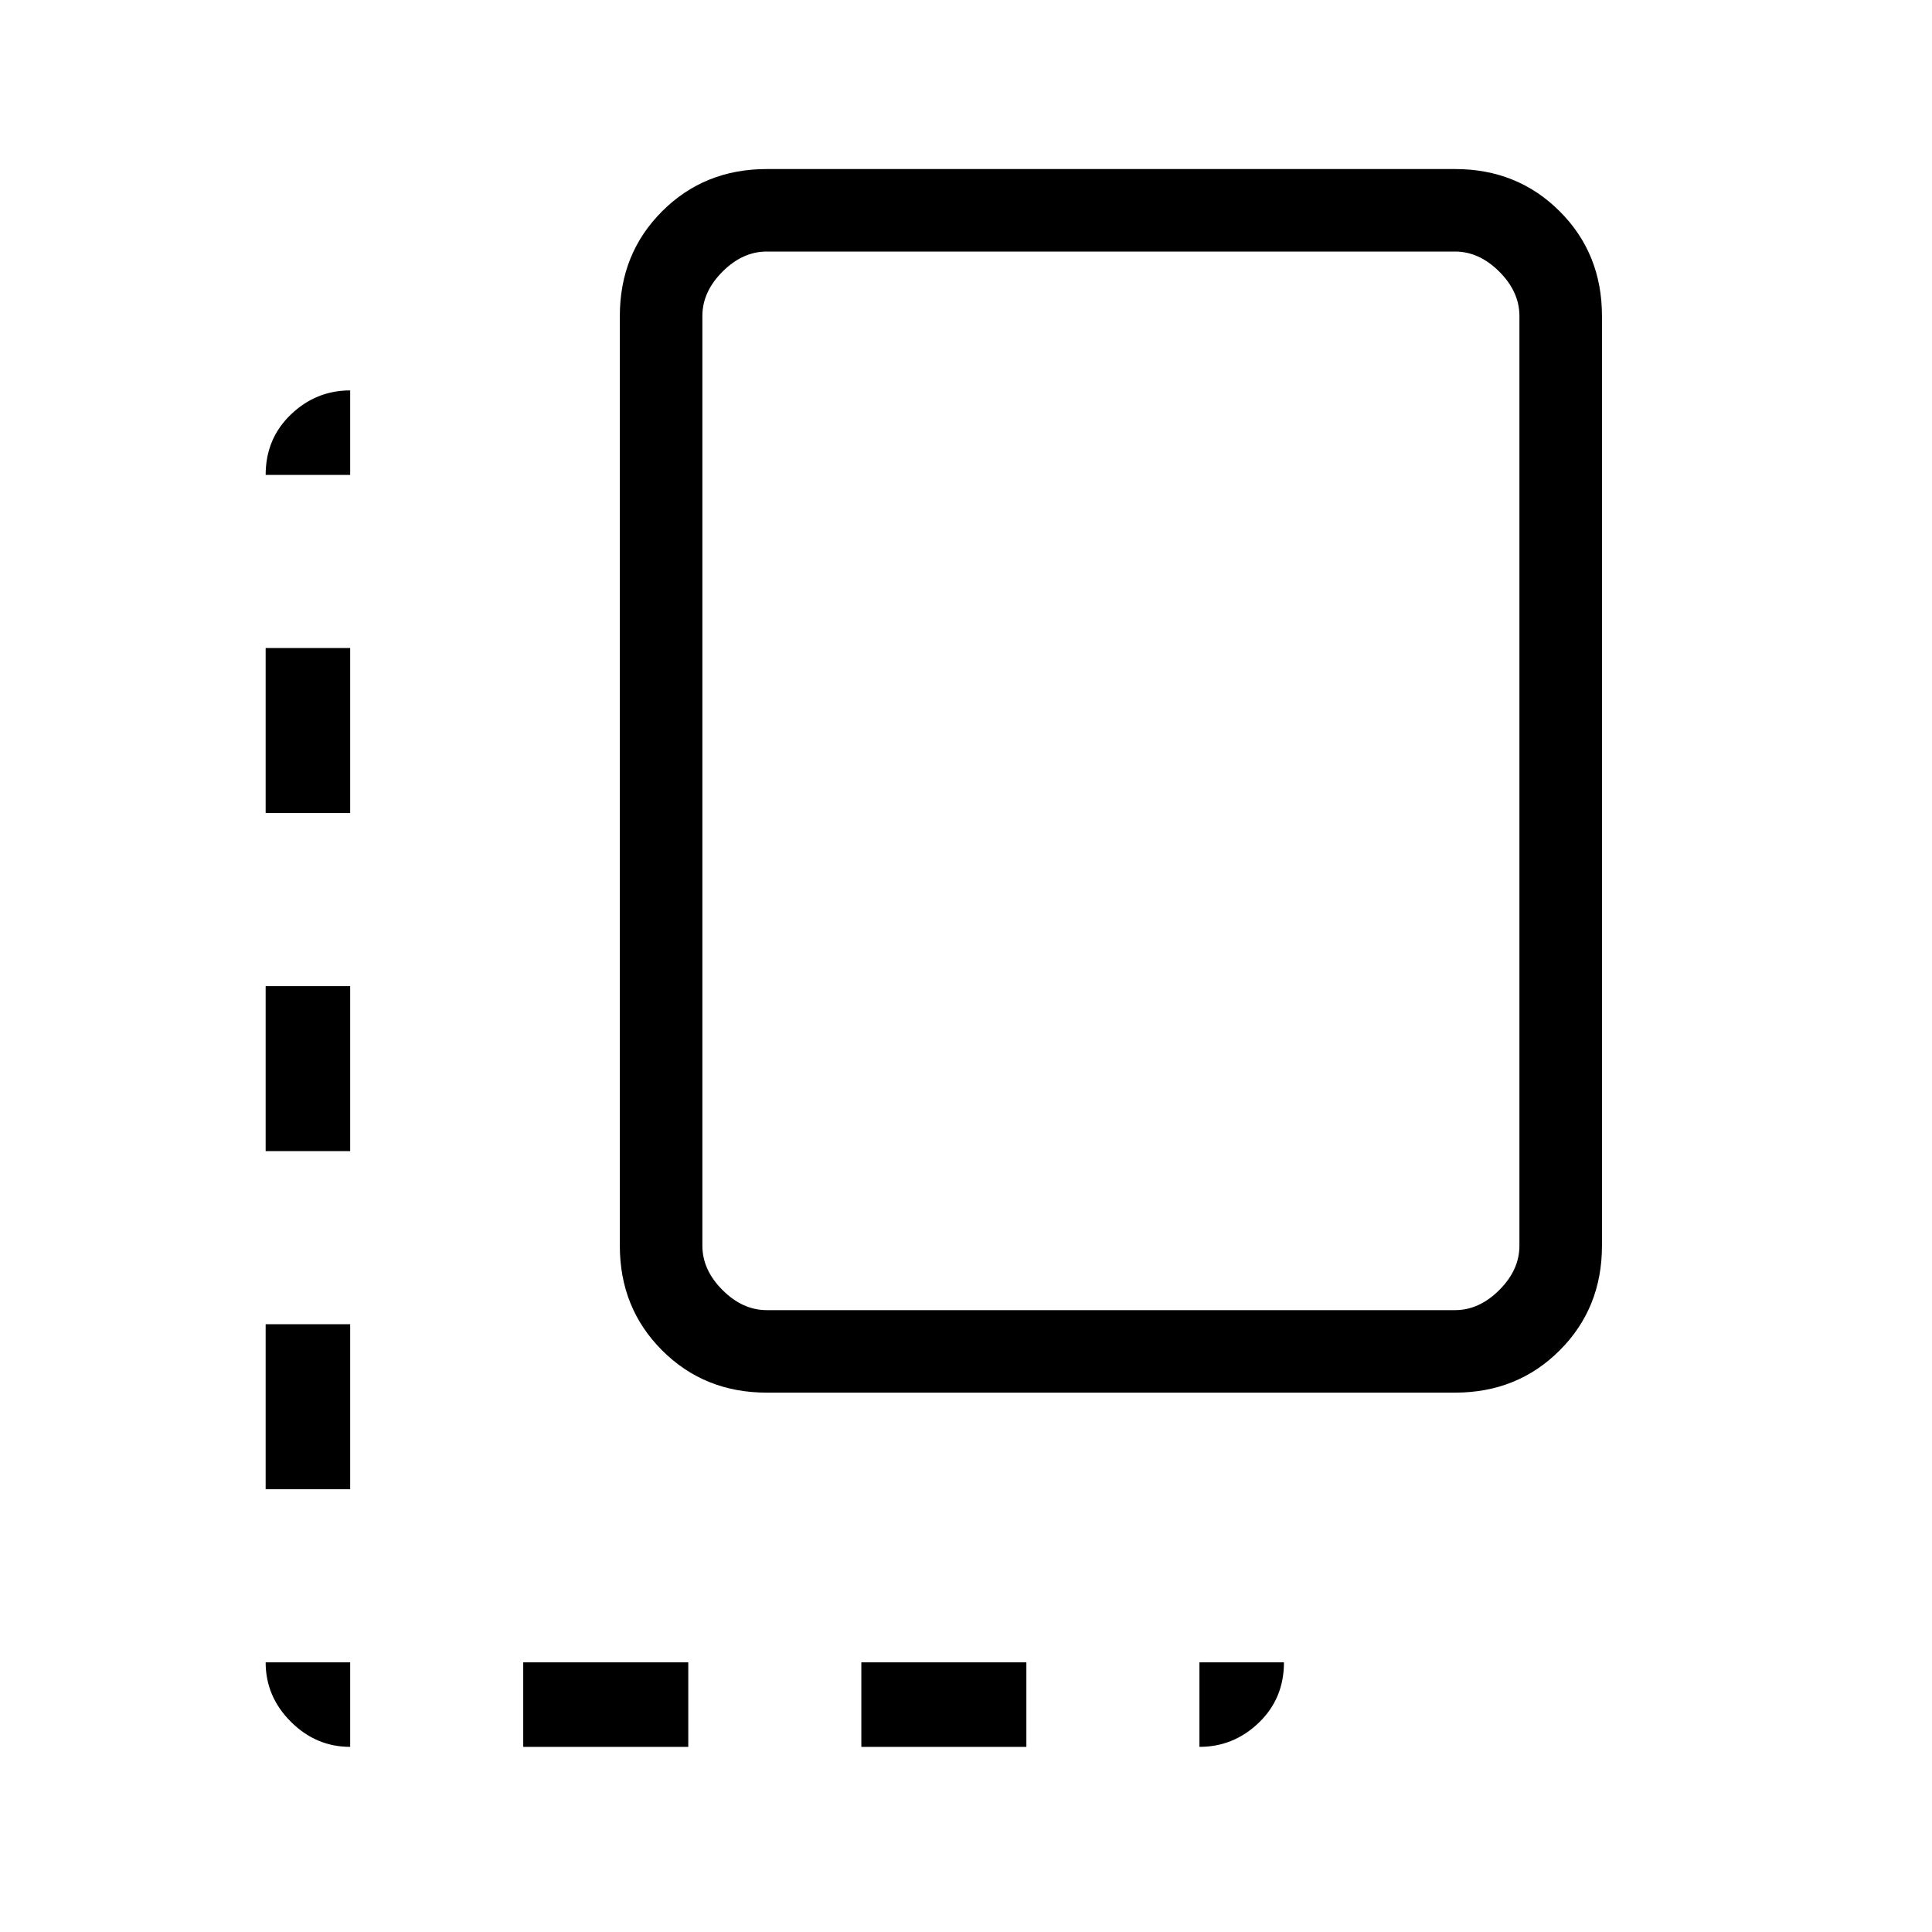 <svg xmlns="http://www.w3.org/2000/svg" height="40" width="40"><path d="M7.25 36.167q-.708 0-1.229-.521-.521-.521-.521-1.229h1.75ZM5.5 30.833v-3.416h1.75v3.416Zm0-7v-3.416h1.75v3.416Zm0-7v-3.416h1.75v3.416Zm0-7q0-.75.521-1.25t1.229-.5v1.75Zm5.333 26.334v-1.75h3.417v1.75Zm5.042-7.334q-1.292 0-2.167-.875-.875-.875-.875-2.166V6.542q0-1.292.875-2.167.875-.875 2.167-.875h14.25q1.292 0 2.167.875.875.875.875 2.167v19.25q0 1.291-.875 2.166t-2.167.875Zm0-1.708h14.25q.5 0 .917-.417.416-.416.416-.916V6.542q0-.5-.416-.917-.417-.417-.917-.417h-14.25q-.5 0-.917.417-.416.417-.416.917v19.25q0 .5.416.916.417.417.917.417Zm1.958 9.042v-1.75h3.417v1.75Zm7 0v-1.75h1.75q0 .75-.521 1.25-.52.5-1.229.5Z"/></svg>